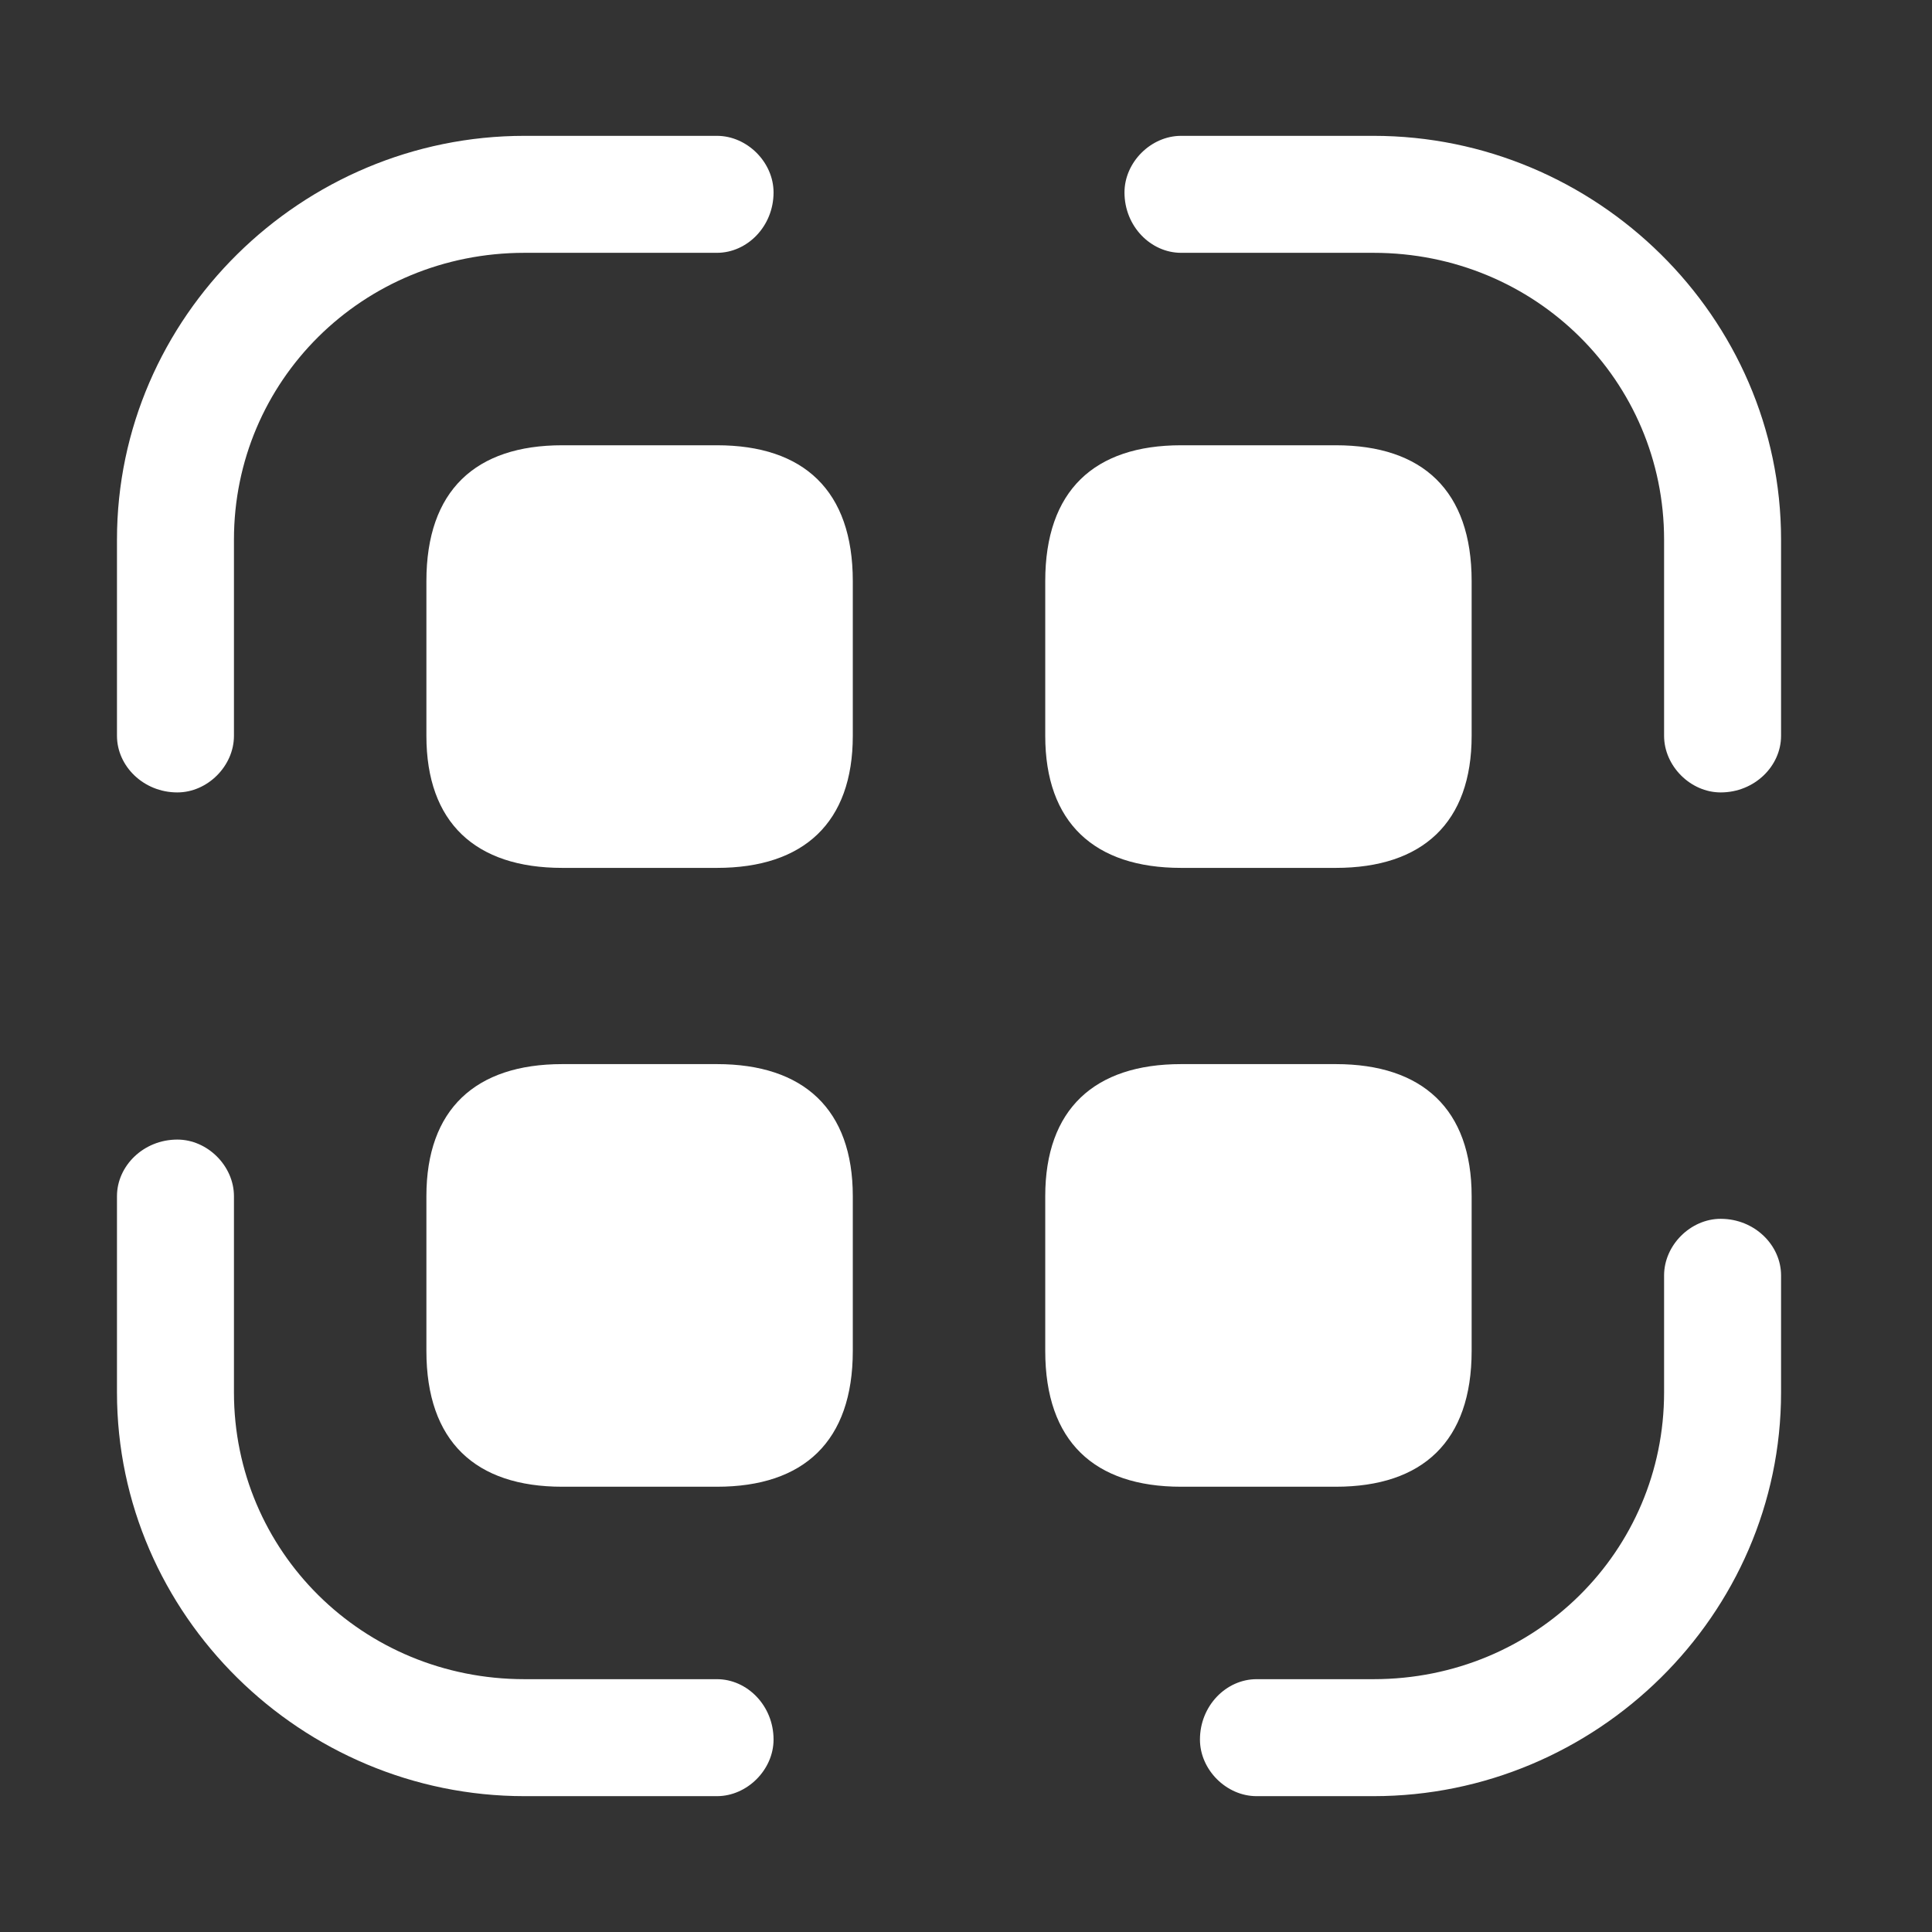 <svg xmlns="http://www.w3.org/2000/svg" viewBox="0 0 512 512">
  <rect x="0" y="0" width="512" height="512" fill="#333333" stroke="none"/>
  <path fill="white"
    d="m47 210c-9 0-16-7-16-15l0-52c0-59 49-107 108-107l51 0c8 0 15 7 15 15 0 9-7 16-15 16l-51 0c-43 0-77 34-77 76l0 52c0 8-7 15-15 15z m409 0c-8 0-15-7-15-15l0-52c0-42-34-76-77-76l-51 0c-8 0-15-7-15-16 0-8 7-15 15-15l51 0c59 0 108 48 108 107l0 52c0 8-7 15-16 15z m-92 266l-31 0c-8 0-15-7-15-15 0-9 7-16 15-16l31 0c43 0 77-34 77-76l0-31c0-8 7-15 15-15 9 0 16 7 16 15l0 31c0 59-49 107-108 107z m-174 0l-51 0c-59 0-108-48-108-107l0-52c0-8 7-15 16-15 8 0 15 7 15 15l0 52c0 42 34 76 77 76l51 0c8 0 15 7 15 16 0 8-7 15-15 15z m0-358l-41 0c-23 0-36 12-36 36l0 41c0 23 13 35 36 35l41 0c23 0 36-12 36-35l0-41c0-24-13-36-36-36z m164 0l-41 0c-23 0-36 12-36 36l0 41c0 23 13 35 36 35l41 0c23 0 36-12 36-35l0-41c0-24-13-36-36-36z m-164 164l-41 0c-23 0-36 12-36 35l0 41c0 24 13 36 36 36l41 0c23 0 36-12 36-36l0-41c0-23-13-35-36-35z m164 0l-41 0c-23 0-36 12-36 35l0 41c0 24 13 36 36 36l41 0c23 0 36-12 36-36l0-41c0-23-13-35-36-35z" />
</svg>
